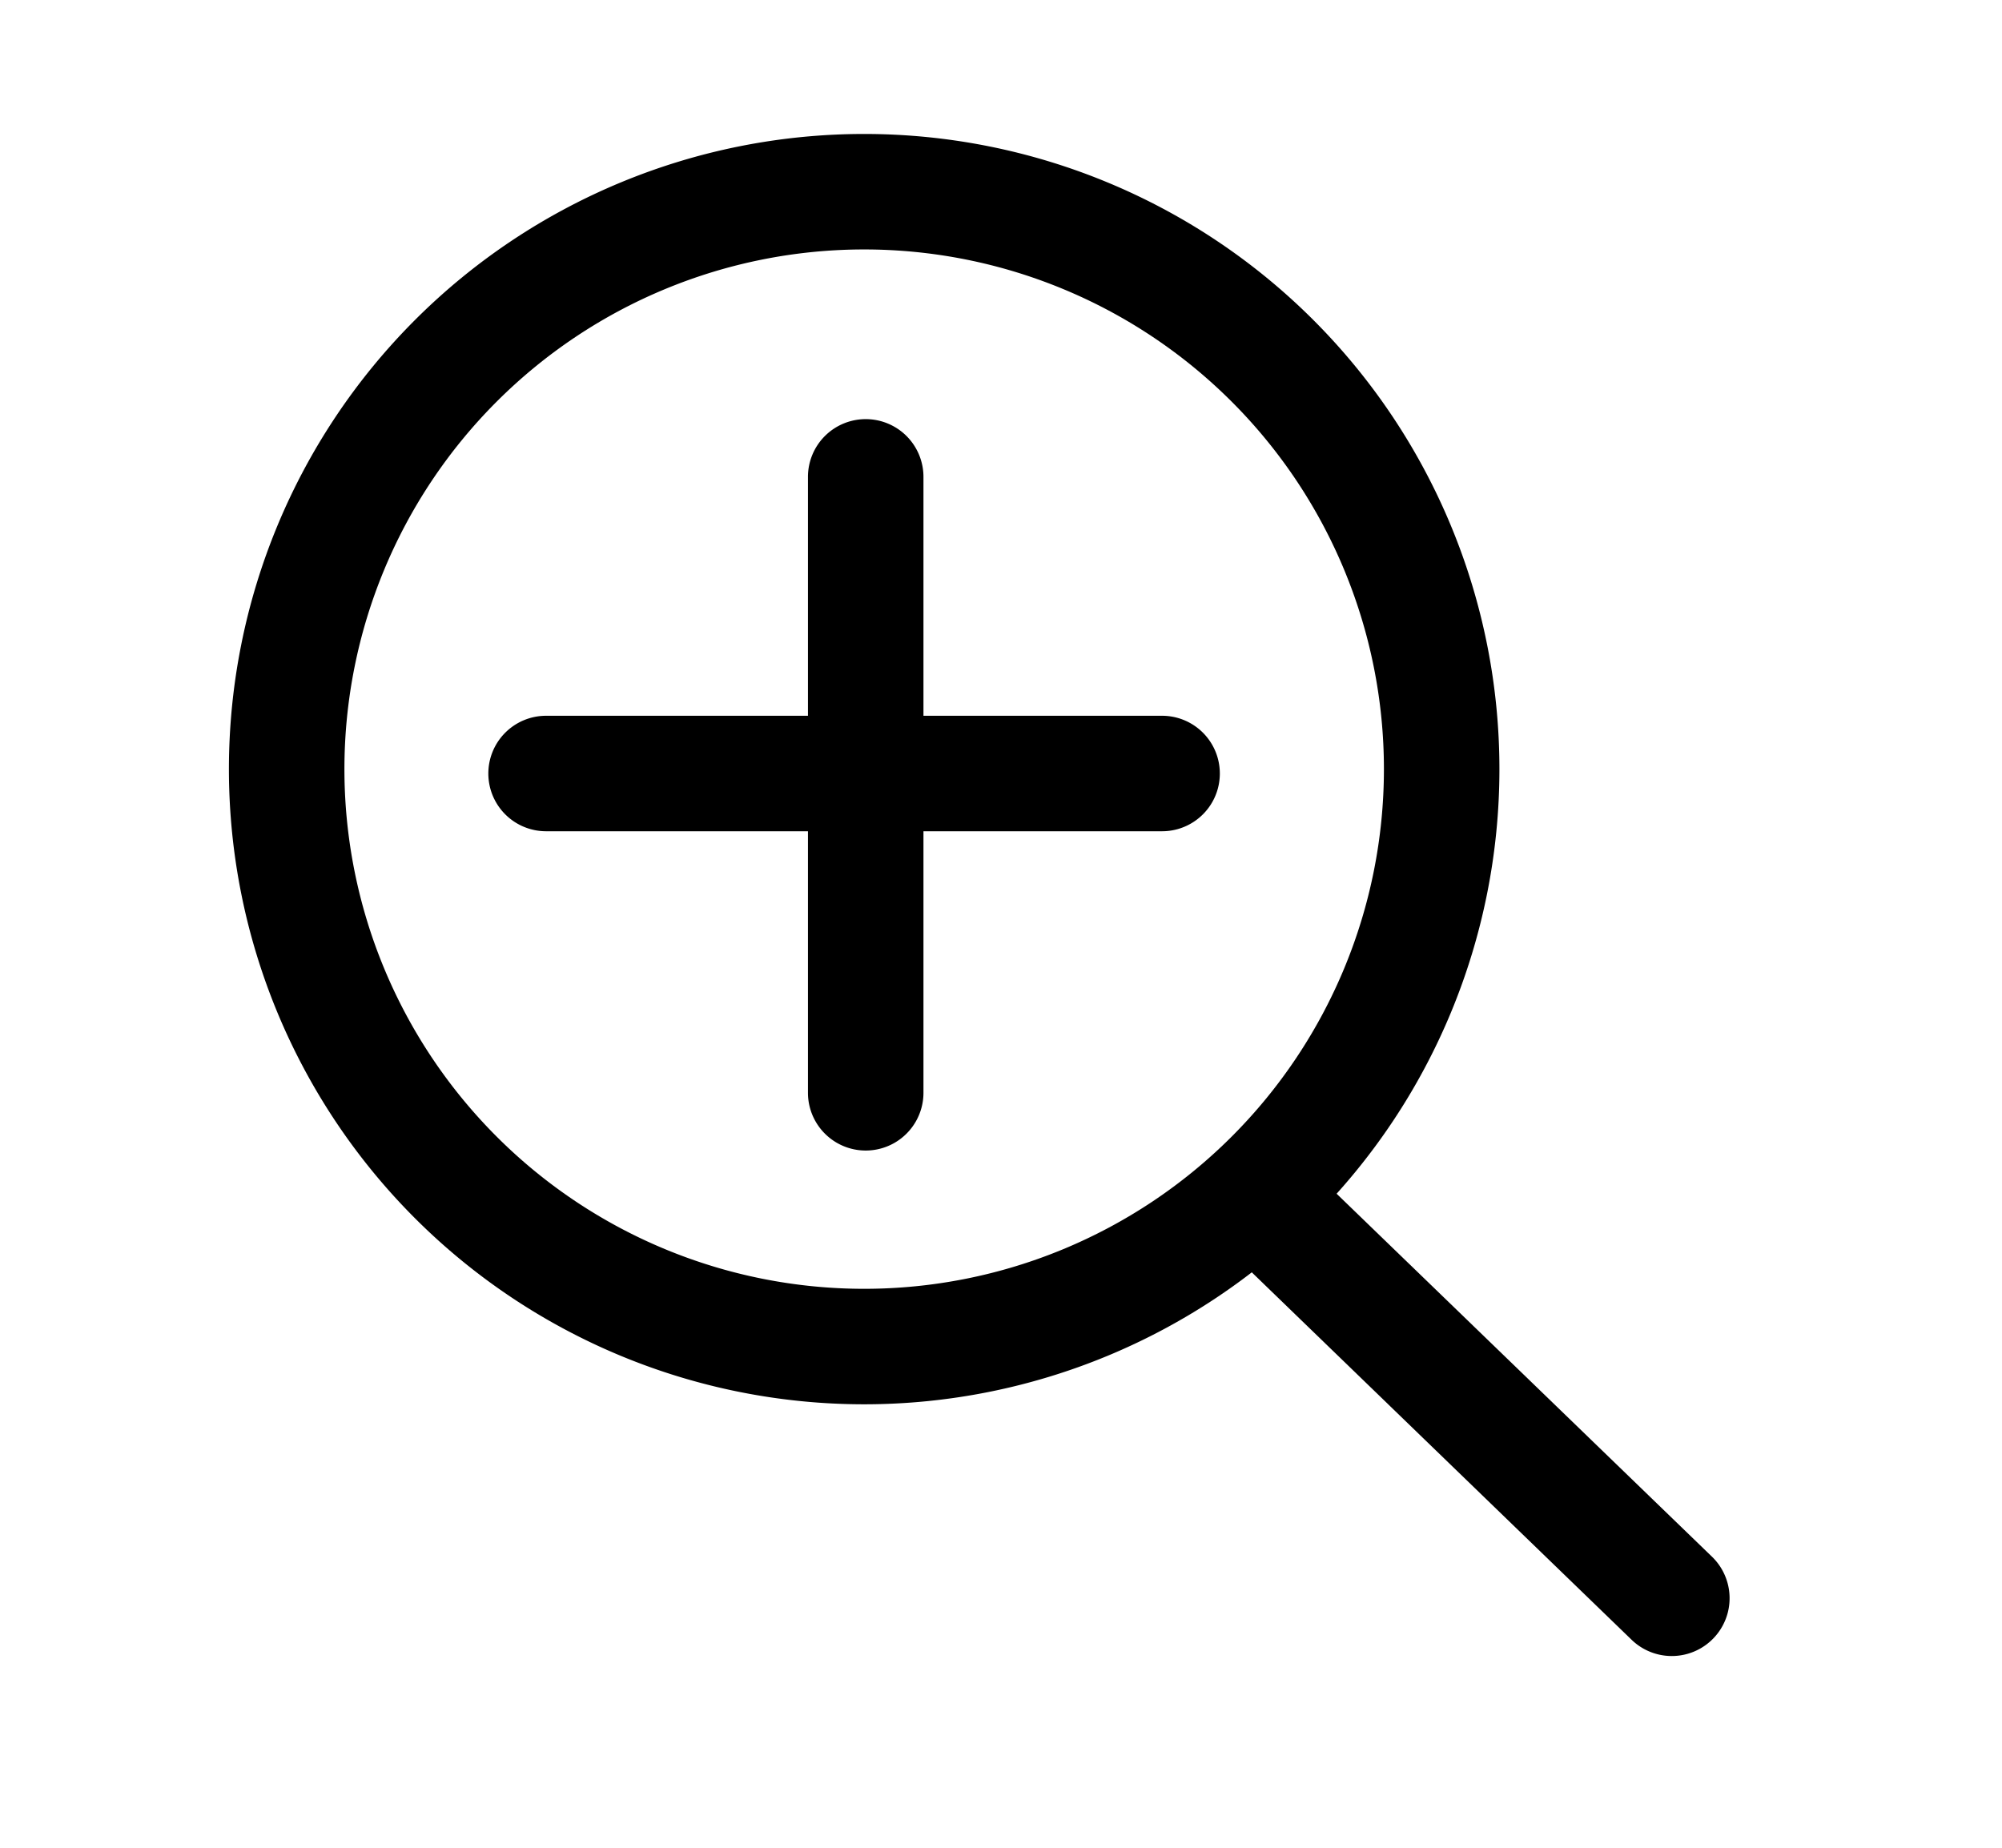 <svg xmlns="http://www.w3.org/2000/svg" width="26" height="24" fill="currentColor" viewBox="0 0 26 24">
  <g class="us-zoomin">
    <g class="Group">
      <g class="Group">
        <path fill="#000" fill-rule="evenodd" d="M11.223 3.24a6.75 6.75 0 1 0 0 13.5 6.75 6.75 0 0 0 0-13.5Zm-8.25 6.75a8.25 8.25 0 1 1 16.5 0 8.25 8.25 0 0 1-16.5 0Z" class="Vector" clip-rule="evenodd"/>
        <path fill="#000" fill-rule="evenodd" d="M16.123 15.353a.75.75 0 0 1 1.06-.018l5.05 4.884a.75.75 0 1 1-1.043 1.08l-5.05-4.886a.75.75 0 0 1-.017-1.06Zm-4.88-9.909a.75.75 0 0 1 .75.75v8a.75.75 0 1 1-1.5 0v-8a.75.75 0 0 1 .75-.75Z" class="Vector" clip-rule="evenodd"/>
        <path fill="#000" fill-rule="evenodd" d="M6.342 10.047a.75.75 0 0 1 .75-.75h8a.75.75 0 1 1 0 1.5h-8a.75.75 0 0 1-.75-.75Z" class="Vector" clip-rule="evenodd"/>
      </g>
    </g>
  </g>
</svg>
